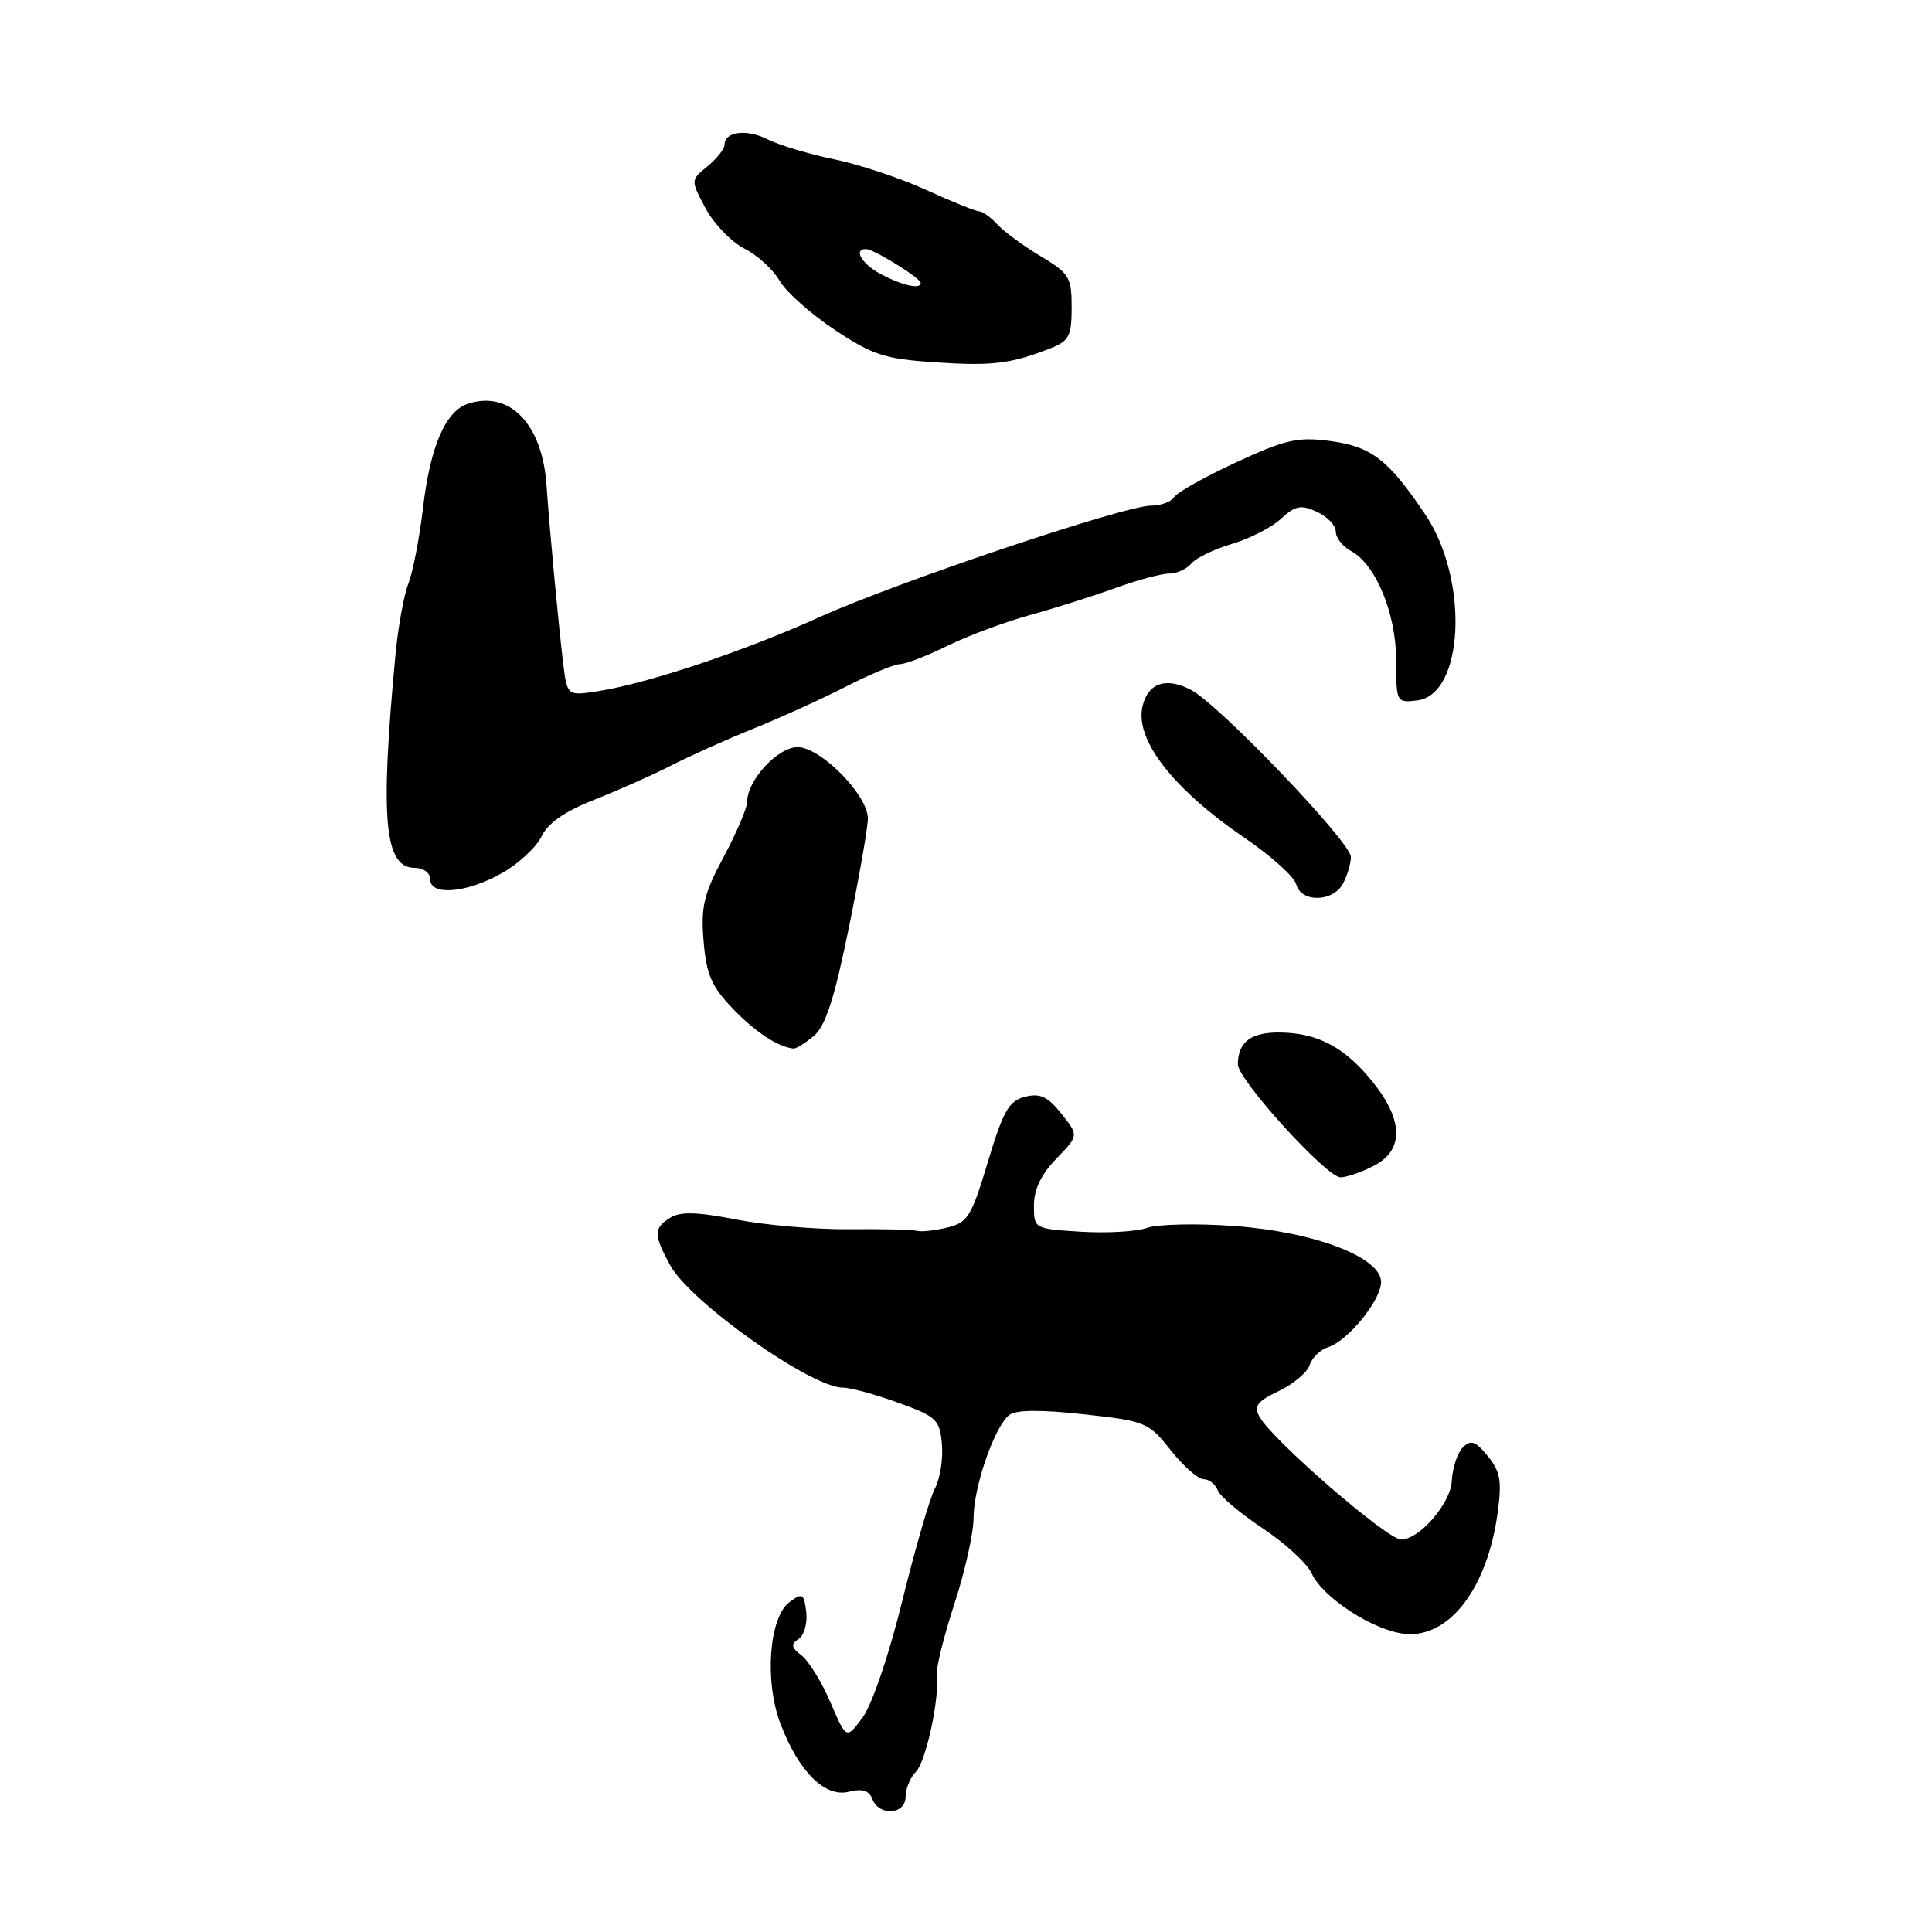 <?xml version="1.0" encoding="UTF-8" standalone="no"?>
<!DOCTYPE svg PUBLIC "-//W3C//DTD SVG 1.1//EN" "http://www.w3.org/Graphics/SVG/1.1/DTD/svg11.dtd" >
<svg xmlns="http://www.w3.org/2000/svg" xmlns:xlink="http://www.w3.org/1999/xlink" version="1.1" viewBox="0 0 256 256">
 <g >
 <path fill="currentColor"
d=" M 120.00 238.07 C 120.00 237.01 120.61 235.53 121.35 234.79 C 122.70 233.45 124.52 224.98 124.13 221.90 C 124.02 221.02 125.07 216.80 126.46 212.52 C 127.86 208.24 129.00 203.13 129.00 201.16 C 129.00 197.02 131.79 188.98 133.75 187.48 C 134.64 186.80 137.93 186.78 143.59 187.40 C 151.82 188.30 152.19 188.46 155.13 192.17 C 156.80 194.27 158.76 196.00 159.48 196.00 C 160.20 196.00 161.04 196.66 161.35 197.46 C 161.65 198.26 164.34 200.53 167.31 202.51 C 170.29 204.48 173.22 207.18 173.82 208.51 C 175.29 211.73 182.08 216.11 186.20 216.50 C 192.06 217.04 197.09 210.44 198.45 200.44 C 199.02 196.23 198.80 194.98 197.14 192.94 C 195.51 190.95 194.90 190.74 193.84 191.78 C 193.12 192.49 192.46 194.50 192.37 196.24 C 192.22 199.20 188.09 203.98 185.67 204.00 C 183.83 204.01 168.63 190.85 166.91 187.75 C 166.10 186.31 166.56 185.70 169.45 184.32 C 171.39 183.40 173.23 181.84 173.54 180.87 C 173.85 179.90 174.96 178.83 176.01 178.50 C 178.63 177.66 183.00 172.27 183.00 169.87 C 183.00 166.59 174.13 163.21 163.50 162.45 C 158.55 162.09 153.38 162.21 152.00 162.70 C 150.62 163.19 146.69 163.42 143.25 163.21 C 137.00 162.82 137.00 162.82 137.00 159.71 C 137.00 157.61 137.97 155.60 139.97 153.53 C 142.94 150.46 142.94 150.46 140.65 147.58 C 138.82 145.29 137.82 144.83 135.82 145.33 C 133.68 145.87 132.94 147.17 130.90 153.95 C 128.71 161.23 128.23 162.01 125.50 162.66 C 123.85 163.06 122.05 163.25 121.50 163.09 C 120.95 162.93 116.90 162.83 112.50 162.88 C 108.10 162.92 101.37 162.34 97.55 161.59 C 92.34 160.58 90.14 160.52 88.80 161.36 C 86.60 162.73 86.60 163.62 88.79 167.64 C 91.44 172.51 107.51 183.90 111.70 183.87 C 112.69 183.87 115.97 184.76 119.00 185.86 C 124.12 187.71 124.52 188.09 124.81 191.38 C 124.98 193.33 124.56 195.95 123.89 197.21 C 123.21 198.47 121.28 205.14 119.58 212.03 C 117.83 219.18 115.56 225.85 114.33 227.53 C 112.15 230.50 112.15 230.50 110.04 225.58 C 108.88 222.88 107.16 220.08 106.21 219.35 C 104.83 218.29 104.76 217.87 105.83 217.16 C 106.56 216.68 107.01 215.07 106.83 213.59 C 106.53 211.14 106.33 211.02 104.62 212.28 C 101.90 214.28 101.27 222.79 103.42 228.42 C 105.83 234.75 109.31 238.21 112.47 237.42 C 114.27 236.97 115.16 237.25 115.60 238.39 C 116.49 240.71 120.00 240.45 120.00 238.07 Z  M 182.05 154.47 C 186.01 152.43 185.98 148.51 181.99 143.49 C 178.28 138.82 174.69 136.88 169.64 136.81 C 165.77 136.76 164.05 138.05 164.02 141.01 C 163.99 143.04 175.77 156.00 177.63 156.00 C 178.44 156.00 180.43 155.31 182.05 154.47 Z  M 107.85 137.25 C 109.39 135.95 110.56 132.32 112.46 123.01 C 113.86 116.14 115.00 109.59 115.00 108.46 C 115.00 105.36 108.74 99.00 105.68 99.00 C 103.05 99.00 99.00 103.40 99.00 106.26 C 99.00 107.06 97.60 110.34 95.89 113.54 C 93.24 118.51 92.85 120.16 93.23 124.72 C 93.59 129.12 94.28 130.70 97.08 133.63 C 100.08 136.76 103.07 138.73 105.14 138.94 C 105.49 138.97 106.71 138.21 107.85 137.25 Z  M 177.96 117.07 C 178.53 116.00 179.00 114.42 179.00 113.55 C 179.00 111.60 161.53 93.35 157.81 91.41 C 154.53 89.70 152.17 90.47 151.41 93.50 C 150.29 97.95 155.36 104.50 165.01 111.09 C 168.46 113.44 171.50 116.19 171.76 117.18 C 172.40 119.63 176.64 119.55 177.96 117.07 Z  M 66.50 115.70 C 68.70 114.46 71.06 112.27 71.75 110.84 C 72.60 109.06 74.83 107.51 78.75 105.97 C 81.91 104.72 86.53 102.67 89.00 101.40 C 91.47 100.14 96.42 97.92 100.00 96.48 C 103.58 95.03 109.07 92.53 112.21 90.92 C 115.35 89.32 118.52 88.00 119.26 88.00 C 120.00 88.00 122.83 86.91 125.55 85.57 C 128.27 84.23 133.20 82.40 136.50 81.49 C 139.80 80.58 144.88 78.97 147.79 77.92 C 150.70 76.86 153.90 76.00 154.92 76.00 C 155.93 76.00 157.25 75.40 157.87 74.66 C 158.48 73.93 160.89 72.76 163.24 72.07 C 165.58 71.38 168.51 69.88 169.74 68.74 C 171.63 66.99 172.37 66.85 174.49 67.81 C 175.87 68.44 177.00 69.63 177.00 70.44 C 177.00 71.26 177.90 72.41 179.00 73.00 C 182.30 74.77 185.00 81.30 185.00 87.53 C 185.00 93.05 185.04 93.13 187.75 92.82 C 194.00 92.10 194.69 76.86 188.87 68.19 C 183.97 60.90 181.73 59.17 176.26 58.44 C 171.96 57.87 170.36 58.23 163.80 61.26 C 159.66 63.18 155.96 65.25 155.58 65.87 C 155.20 66.49 153.82 67.00 152.52 67.00 C 148.98 67.00 118.76 77.16 108.50 81.81 C 98.67 86.26 85.88 90.54 79.33 91.57 C 75.16 92.23 75.16 92.23 74.62 87.87 C 74.00 82.70 72.82 70.22 72.42 64.33 C 71.86 56.21 67.58 51.73 62.06 53.48 C 59.04 54.44 57.01 59.11 56.05 67.31 C 55.59 71.26 54.72 75.74 54.13 77.27 C 53.53 78.79 52.75 83.06 52.40 86.77 C 50.34 108.63 50.92 115.00 54.98 115.00 C 56.11 115.00 57.00 115.66 57.00 116.50 C 57.00 118.75 61.84 118.34 66.50 115.70 Z  M 139.25 46.13 C 141.66 45.18 142.00 44.51 142.00 40.73 C 142.00 36.73 141.69 36.22 137.89 33.95 C 135.63 32.60 133.05 30.71 132.17 29.75 C 131.28 28.79 130.19 28.00 129.74 28.00 C 129.29 28.00 126.12 26.72 122.71 25.16 C 119.29 23.60 113.80 21.77 110.50 21.10 C 107.20 20.42 103.26 19.24 101.73 18.47 C 98.92 17.05 96.00 17.42 96.00 19.20 C 96.00 19.74 94.99 21.01 93.75 22.03 C 91.50 23.88 91.50 23.88 93.50 27.62 C 94.60 29.67 96.91 32.06 98.62 32.93 C 100.34 33.79 102.44 35.71 103.29 37.18 C 104.14 38.66 107.41 41.58 110.57 43.68 C 115.63 47.05 117.21 47.56 123.91 48.01 C 131.45 48.52 133.98 48.21 139.25 46.13 Z  M 116.75 36.34 C 114.21 35.00 113.01 33.00 114.75 33.00 C 115.78 33.01 122.00 36.85 122.00 37.49 C 122.00 38.37 119.62 37.85 116.75 36.34 Z "/>
</g>
</svg>